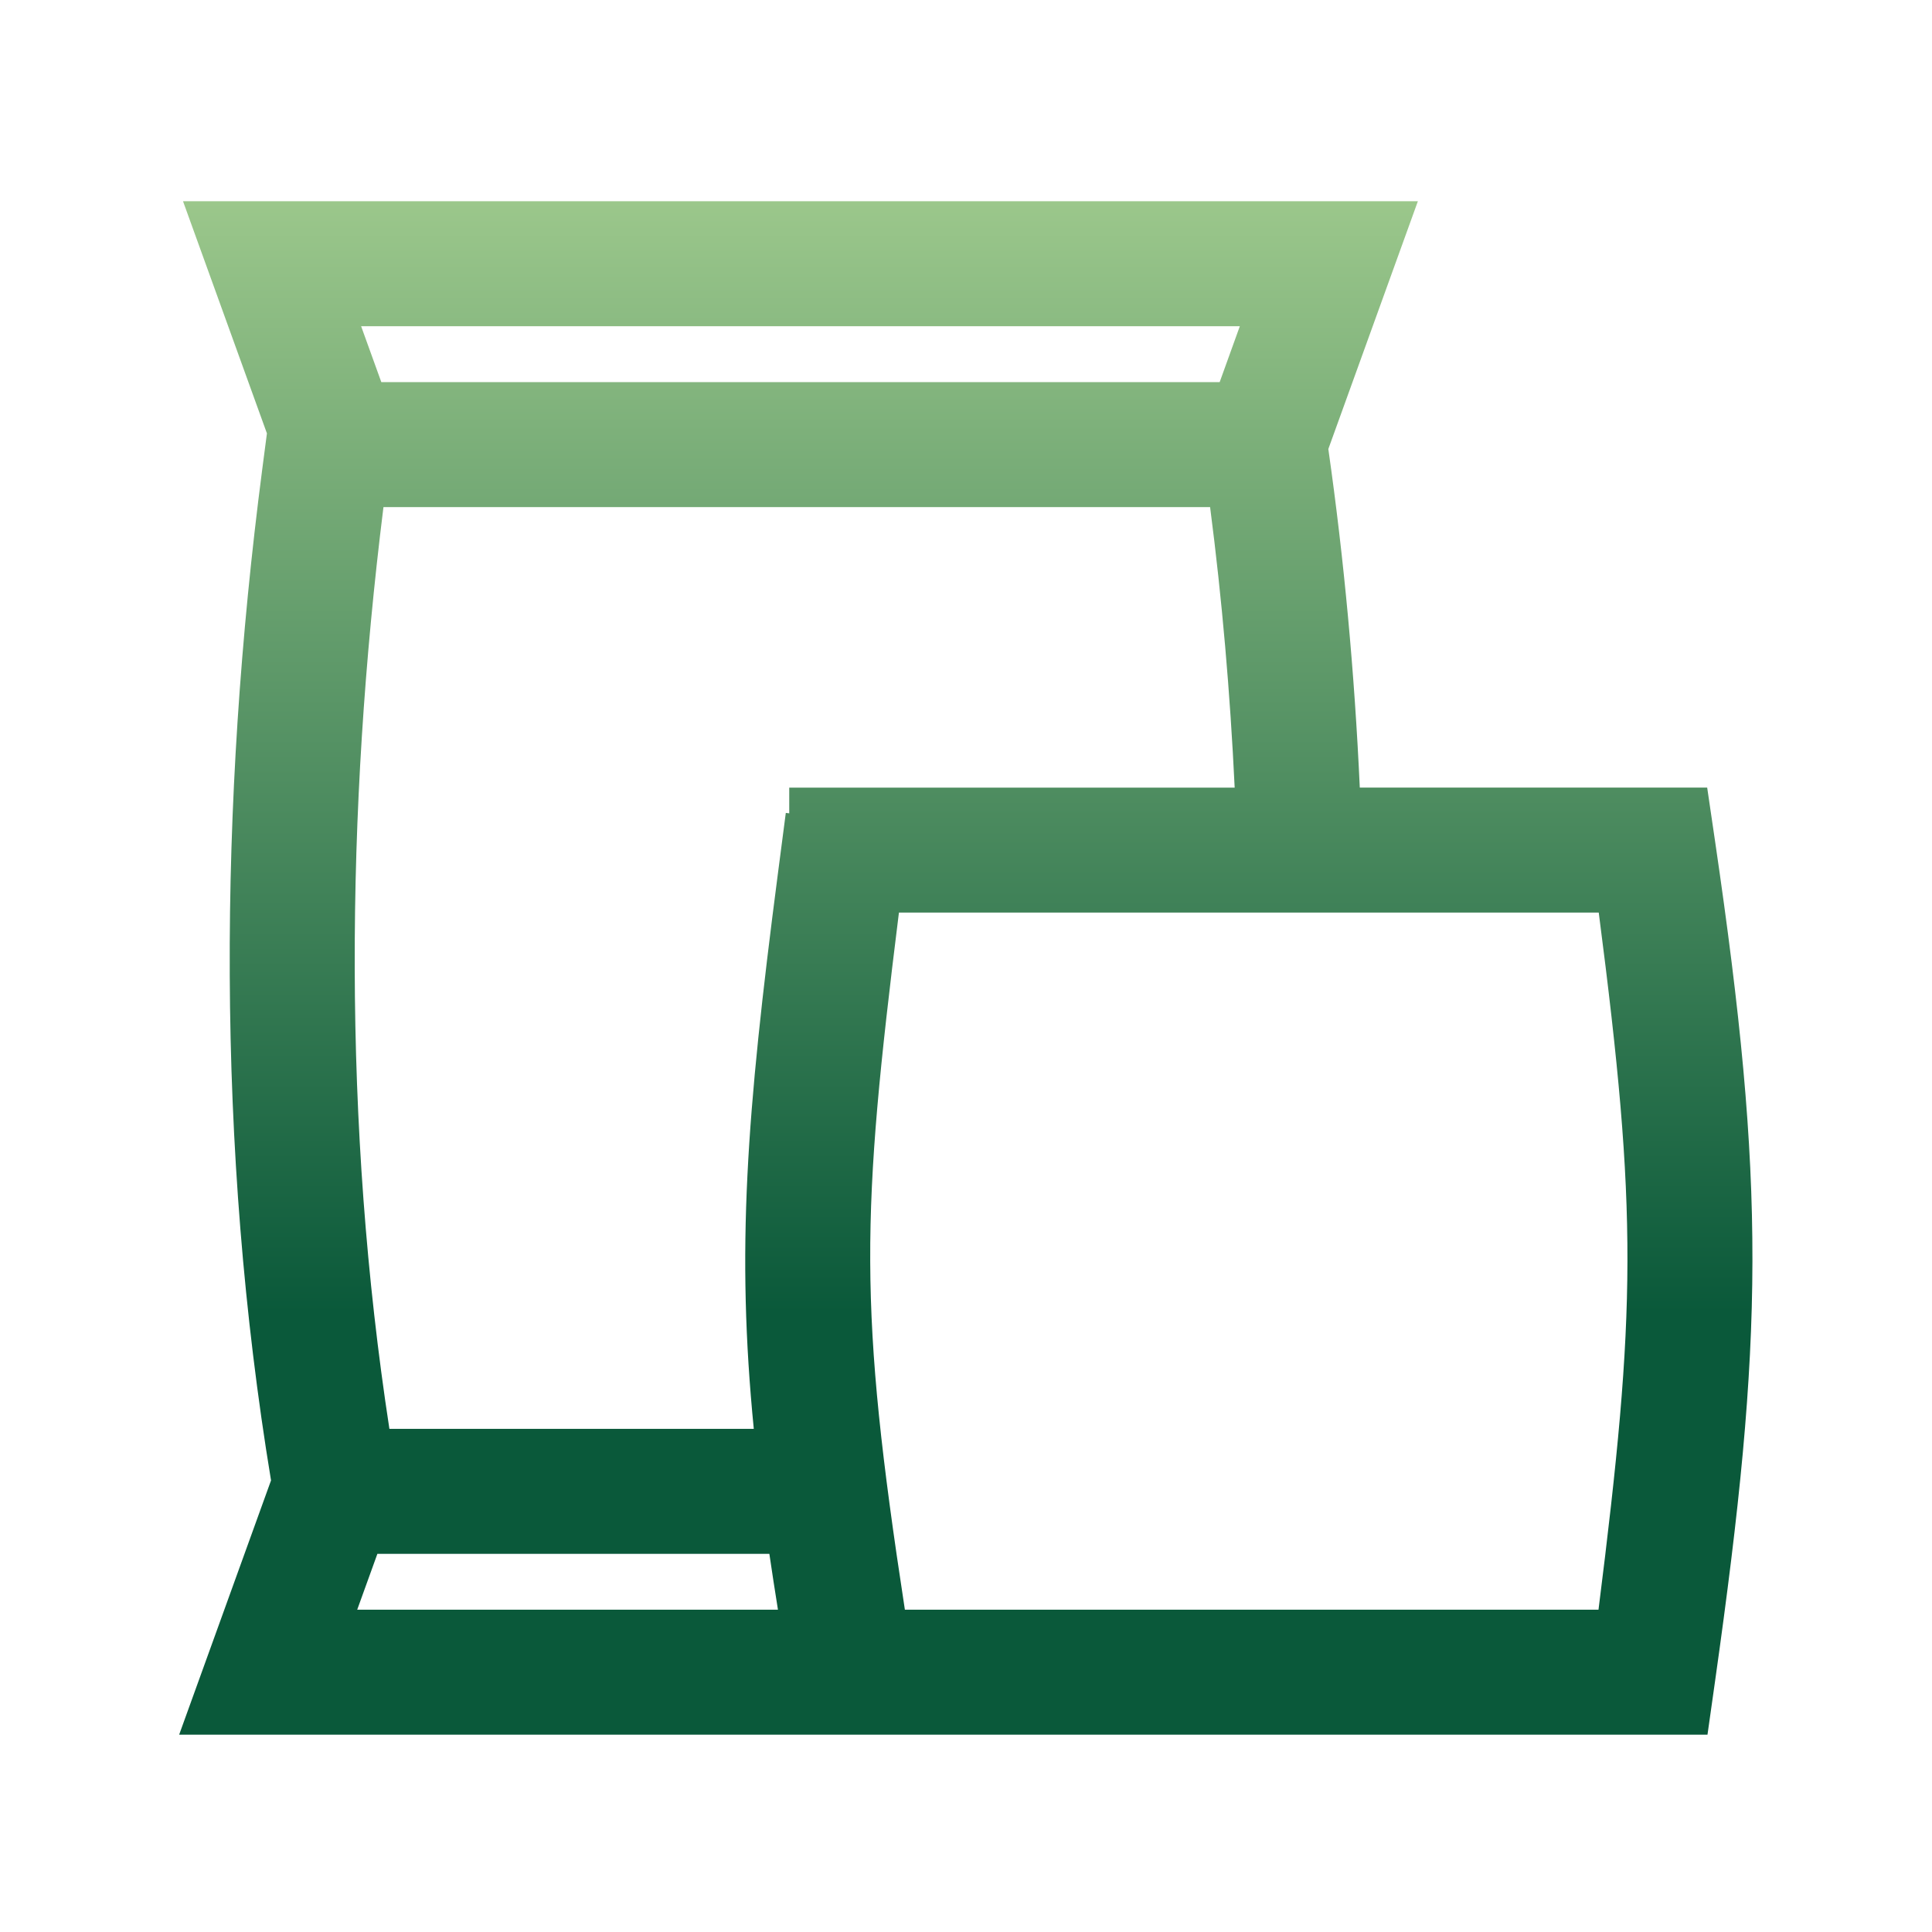 <svg width="63" height="63" viewBox="0 0 63 63" fill="none" xmlns="http://www.w3.org/2000/svg">
<g clip-path="url(#clip0_433_1146)">
<path fill-rule="evenodd" clip-rule="evenodd" d="M29.507 52.49C38.425 52.49 43.207 52.49 52.125 52.49C53.359 42.688 53.405 39.57 52.133 29.758C43.147 29.758 38.298 29.758 29.313 29.758C28.078 39.677 27.987 42.59 29.507 52.49ZM12.697 46.593H24.58C24.009 40.78 24.338 36.389 25.361 28.528L25.624 26.508L25.736 26.522V25.683H27.774H40.261C40.114 22.6 39.849 19.538 39.46 16.537C30.474 16.537 21.489 16.537 12.504 16.537C11.268 26.456 11.177 36.694 12.698 46.594L12.697 46.593ZM25.088 50.669H12.306L11.648 52.49H25.368C25.267 51.861 25.174 51.255 25.088 50.669ZM46.109 56.566H26.059H5.842L8.838 48.274C7.047 37.43 7.135 26.181 8.551 15.305L8.704 14.132L5.968 6.562H24.064H46.235L43.315 14.642C43.83 18.252 44.17 21.952 44.341 25.682H53.908H55.669L55.925 27.424C57.581 38.703 57.52 43.548 55.927 54.813L55.679 56.565H53.909H46.109V56.566ZM12.434 12.46H39.772L40.429 10.638H28.141H11.776L12.434 12.46Z" fill="url(#paint0_linear_433_1146)"/>
</g>
<defs>
<linearGradient id="paint0_linear_433_1146" x1="31.493" y1="6.562" x2="31.493" y2="56.566" gradientUnits="userSpaceOnUse">
<stop stop-color="#9BC78B"/>
<stop offset="0.725" stop-color="#0A593A"/>
</linearGradient>
<clipPath id="clip0_433_1146">
<rect width="63" height="63" fill="white"/>
</clipPath>
</defs>
</svg>
